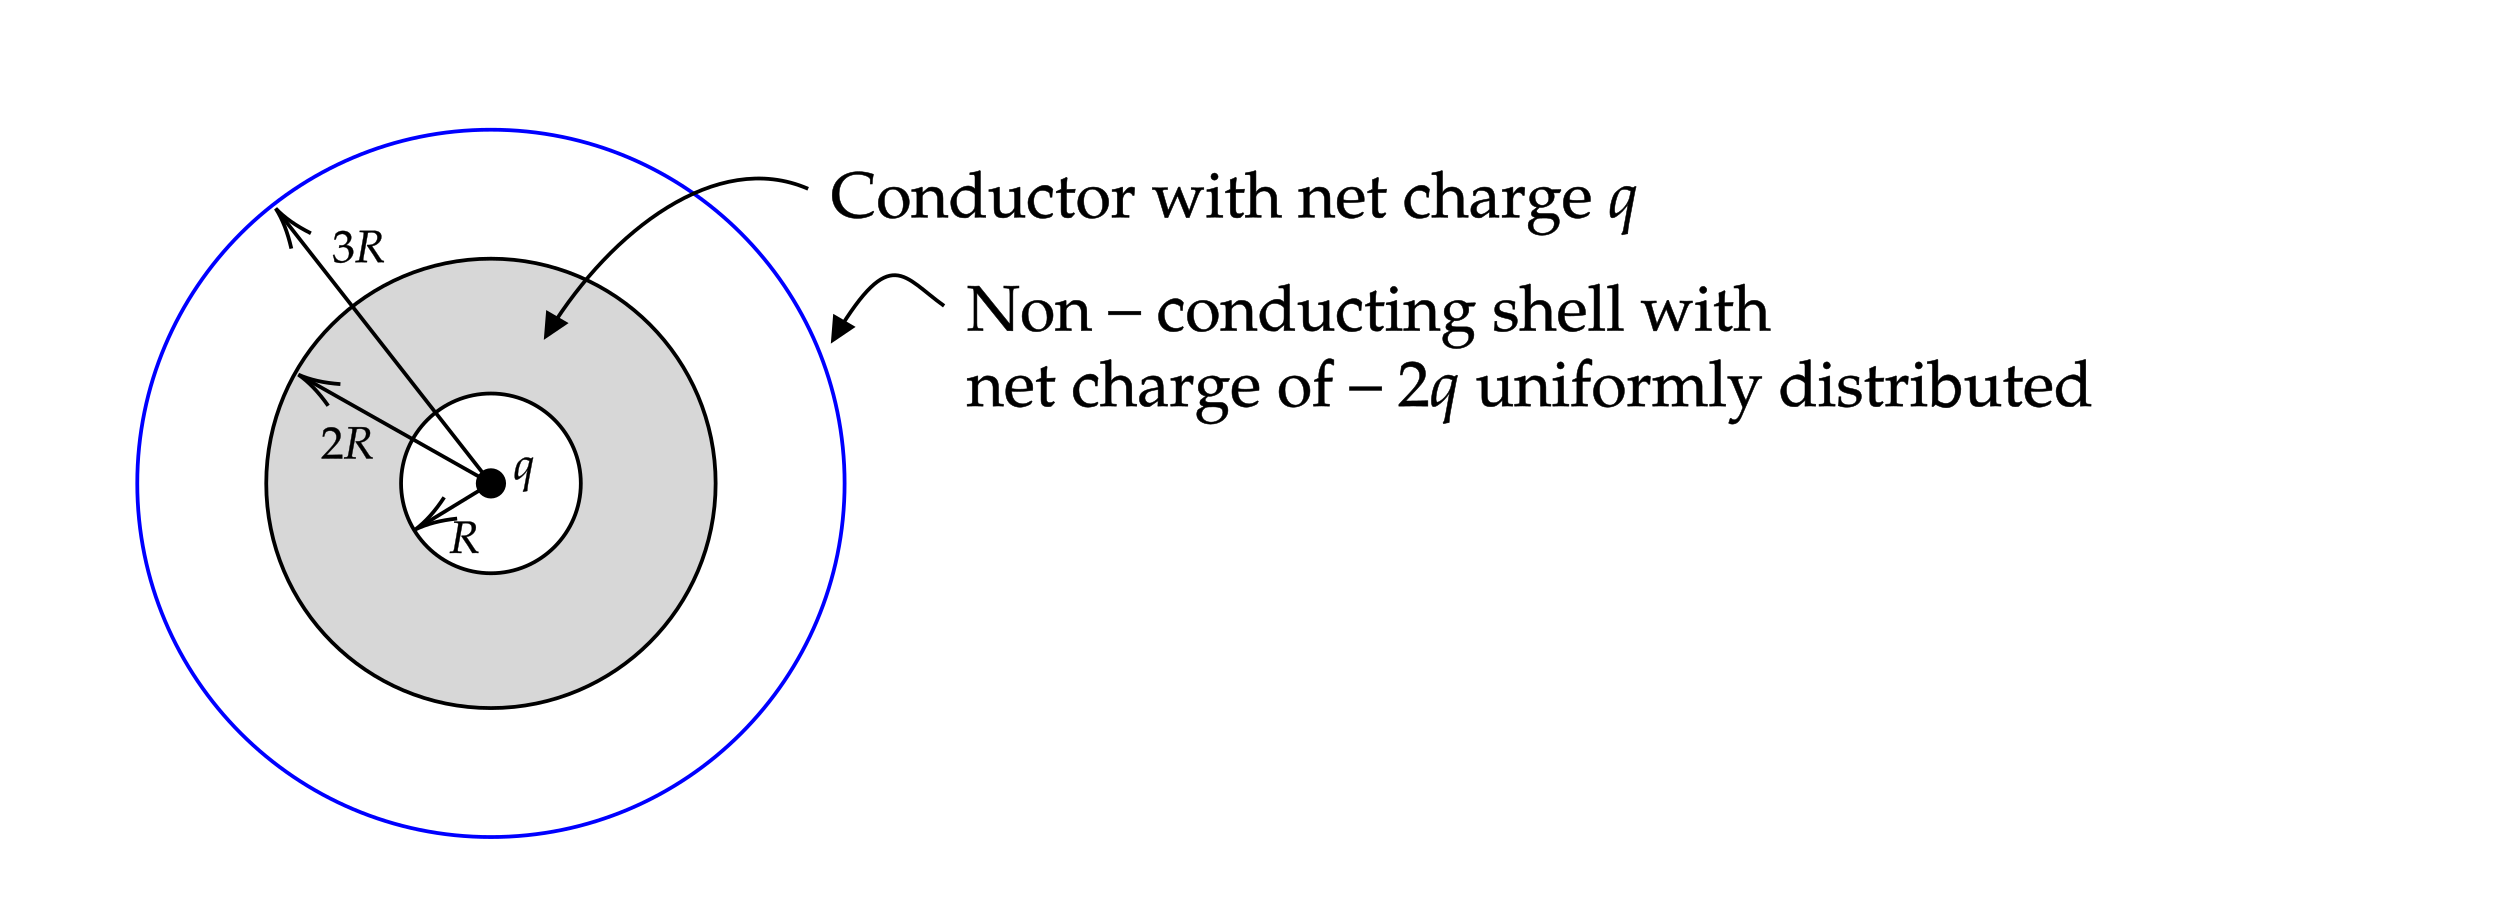 ﻿<svg xmlns="http://www.w3.org/2000/svg" xmlns:xlink="http://www.w3.org/1999/xlink" x="0" y="0" width="662" height="243" style="
        width:662px;
        height:243px;
        background: transparent;
        fill: none;
">
        
        
        <svg xmlns="http://www.w3.org/2000/svg" class="role-diagram-draw-area"><g class="shapes-region" style="stroke: black; fill: none;"><g class="composite-shape"><path class="real" d=" M106.2,128 C106.2,114.86 116.86,104.2 130,104.2 C143.14,104.2 153.8,114.86 153.8,128 C153.8,141.14 143.14,151.8 130,151.8 C116.86,151.8 106.2,141.14 106.2,128 M70.5,128 C70.5,95.14 97.14,68.5 130,68.5 C162.86,68.5 189.5,95.14 189.5,128 C189.5,160.86 162.86,187.5 130,187.5 C97.14,187.5 70.5,160.86 70.5,128" style="stroke-width: 1; stroke: rgb(0, 0, 0); fill: rgb(215, 215, 215); fill-opacity: 1; fill-rule: evenodd;"/></g><g class="composite-shape"><path class="real" d=" M126.5,128 C126.5,126.07 128.07,124.5 130,124.5 C131.93,124.5 133.5,126.07 133.5,128 C133.5,129.93 131.93,131.5 130,131.5 C128.07,131.5 126.5,129.93 126.5,128 Z" style="stroke-width: 1; stroke: rgb(0, 0, 0); fill: rgb(0, 0, 0); fill-opacity: 1;"/></g><g class="composite-shape"><path class="real" d=" M36.35,128 C36.35,76.28 78.28,34.35 130,34.35 C181.72,34.35 223.65,76.28 223.65,128 C223.65,179.72 181.72,221.65 130,221.65 C78.28,221.65 36.35,179.72 36.35,128 Z" style="stroke-width: 1; stroke: rgb(0, 0, 255); stroke-opacity: 1; fill: none; fill-opacity: 1;"/></g><g class="arrow-line"><path class="connection real" stroke-dasharray="" d="  M130,128 L74.23,56.77" style="stroke: rgb(0, 0, 0); stroke-width: 1; fill: none; fill-opacity: 1;"/><g stroke="#000" transform="matrix(0.616,0.787,-0.787,0.616,73,55.2)" style="stroke: rgb(0, 0, 0); stroke-width: 1;"><path d=" M10.93,-3.29 Q4.96,-0.45 0,0 Q4.96,0.45 10.93,3.29"/></g></g><g class="arrow-line"><path class="connection real" stroke-dasharray="" d="  M130,128 L80.74,100.18" style="stroke: rgb(0, 0, 0); stroke-width: 1; fill: none; fill-opacity: 1;"/><g stroke="#000" transform="matrix(0.871,0.492,-0.492,0.871,79,99.2)" style="stroke: rgb(0, 0, 0); stroke-width: 1;"><path d=" M10.93,-3.29 Q4.96,-0.45 0,0 Q4.96,0.45 10.93,3.29"/></g></g><g class="arrow-line"><path class="connection real" stroke-dasharray="" d="  M130,128 L111.71,139.16" style="stroke: rgb(0, 0, 0); stroke-width: 1; fill: none; fill-opacity: 1;"/><g stroke="#000" transform="matrix(0.854,-0.521,0.521,0.854,110,140.2)" style="stroke: rgb(0, 0, 0); stroke-width: 1;"><path d=" M10.93,-3.29 Q4.96,-0.45 0,0 Q4.96,0.45 10.93,3.29"/></g></g><g class="arrow-line"><path class="connection real" stroke-dasharray="" d="  M221.61,88.3 C235.97,64.63 239.14,73.28 250,81" style="stroke: rgb(0, 0, 0); stroke-width: 1; fill: none; fill-opacity: 1;"/><g stroke="none" fill="#000" transform="matrix(0.504,-0.864,0.864,0.504,220,91)" style="stroke: none; fill: rgb(0, 0, 0); stroke-width: 1;"><path d=" M7.14,-3.43 L0,0 L7.14,3.43 Z"/></g></g><g class="arrow-line"><path class="connection real" stroke-dasharray="" d="  M145.7,87.18 C161.78,61.36 189.63,39.39 214,50" style="stroke: rgb(0, 0, 0); stroke-width: 1; fill: none; fill-opacity: 1;"/><g stroke="none" fill="#000" transform="matrix(0.504,-0.864,0.864,0.504,144,90)" style="stroke: none; fill: rgb(0, 0, 0); stroke-width: 1;"><path d=" M7.14,-3.43 L0,0 L7.14,3.43 Z"/></g></g><g/></g><g/><g/><g/></svg>
        <svg xmlns="http://www.w3.org/2000/svg" xmlns:xlink="http://www.w3.org/1999/xlink" width="660" height="241" style="width:660px;height:241px;font-family:Asana-Math, Asana;background:transparent;"><g><g><g><g transform="matrix(1,0,0,1,136,126.9)"><path transform="matrix(0.012,0,0,-0.012,0,0)" d="M385 458C342 475 313 482 284 482C209 482 121 394 103 374C63 327 24 181 24 78C24 19 36 -11 60 -11C82 -11 101 -3 133 19C180 51 259 121 308 209L232 -205C227 -229 217 -249 205 -262L214 -276C245 -268 276 -262 300 -259C304 -205 310 -150 319 -100L405 356C416 417 422 443 432 474L418 480ZM118 59C104 59 96 80 96 113C96 209 139 359 181 409C193 424 222 433 254 433C282 433 303 427 351 406L330 311C301 174 160 59 118 59Z" stroke="rgb(0,0,0)" stroke-opacity="1" stroke-width="8" fill="rgb(0,0,0)" fill-opacity="1"></path></g></g></g></g><g><g><g><g transform="matrix(1,0,0,1,88,69.4)"><path transform="matrix(0.012,0,0,-0.012,0,0)" d="M462 224C462 345 355 366 308 374C388 436 418 482 418 541C418 630 344 689 233 689C165 689 120 670 72 622L43 498L74 498L92 554C103 588 166 622 218 622C283 622 336 569 336 506C336 431 277 368 206 368C198 368 187 369 174 370L159 371L147 318L154 312C192 329 211 334 238 334C321 334 369 281 369 190C369 88 308 21 215 21C169 21 128 36 98 64C74 86 61 109 42 163L15 153C36 92 44 56 50 6C103 -12 147 -20 184 -20C307 -20 462 87 462 224ZM604 664L660 662C684 661 695 653 695 635C695 621 691 589 686 559L611 125C595 34 593 32 553 28L512 25L508 -3L550 -2C597 0 616 0 640 0L737 -3L763 -3L766 25L717 28C690 30 681 38 681 58C681 67 682 76 685 93L786 648C815 654 835 656 862 656C949 656 995 617 995 543C995 448 917 378 813 378L769 378L766 367C900 172 931 124 1006 -3C1006 -3 1091 0 1091 0C1092 0 1106 -1 1125 -3L1138 -3L1138 24C1098 29 1087 37 1058 79L874 354C929 364 958 376 994 402C1052 444 1083 499 1083 560C1083 646 1019 693 908 691L607 691Z" stroke="rgb(0,0,0)" stroke-opacity="1" stroke-width="8" fill="rgb(0,0,0)" fill-opacity="1"></path></g></g></g></g><g><g><g><g transform="matrix(1,0,0,1,85,121.4)"><path transform="matrix(0.012,0,0,-0.012,0,0)" d="M16 23L16 -3C203 -3 203 0 239 0C275 0 275 -3 468 -3L468 82C353 77 307 81 122 77L304 270C401 373 431 428 431 503C431 618 353 689 226 689C154 689 105 669 56 619L39 483L68 483L81 529C97 587 133 612 200 612C286 612 341 558 341 473C341 398 299 324 186 204ZM604 664L660 662C684 661 695 653 695 635C695 621 691 589 686 559L611 125C595 34 593 32 553 28L512 25L508 -3L550 -2C597 0 616 0 640 0L737 -3L763 -3L766 25L717 28C690 30 681 38 681 58C681 67 682 76 685 93L786 648C815 654 835 656 862 656C949 656 995 617 995 543C995 448 917 378 813 378L769 378L766 367C900 172 931 124 1006 -3C1006 -3 1091 0 1091 0C1092 0 1106 -1 1125 -3L1138 -3L1138 24C1098 29 1087 37 1058 79L874 354C929 364 958 376 994 402C1052 444 1083 499 1083 560C1083 646 1019 693 908 691L607 691Z" stroke="rgb(0,0,0)" stroke-opacity="1" stroke-width="8" fill="rgb(0,0,0)" fill-opacity="1"></path></g></g></g></g><g><g><g><g transform="matrix(1,0,0,1,119,146.4)"><path transform="matrix(0.012,0,0,-0.012,0,0)" d="M105 664L161 662C185 661 196 653 196 635C196 621 192 589 187 559L112 125C96 34 94 32 54 28L13 25L9 -3L51 -2C98 0 117 0 141 0L238 -3L264 -3L267 25L218 28C191 30 182 38 182 58C182 67 183 76 186 93L287 648C316 654 336 656 363 656C450 656 496 617 496 543C496 448 418 378 314 378L270 378L267 367C401 172 432 124 507 -3C507 -3 592 0 592 0C593 0 607 -1 626 -3L639 -3L639 24C599 29 588 37 559 79L375 354C430 364 459 376 495 402C553 444 584 499 584 560C584 646 520 693 409 691L108 691Z" stroke="rgb(0,0,0)" stroke-opacity="1" stroke-width="8" fill="rgb(0,0,0)" fill-opacity="1"></path></g></g></g></g><g><g><g><g transform="matrix(1,0,0,1,220,57.5)"><path transform="matrix(0.017,0,0,-0.017,0,0)" d="M22 342C22 126 180 -20 415 -20C498 -20 573 -2 642 34L670 84L661 94C599 54 530 34 454 34C259 34 129 164 129 361C129 545 243 667 415 667C513 667 614 627 614 588L614 516L645 516C646 566 650 602 664 668C579 696 506 709 433 709C218 709 22 582 22 342ZM987 469C841 469 740 366 740 217C740 76 829 -20 958 -20C1112 -20 1222 87 1222 237C1222 372 1124 469 987 469ZM969 436C1061 436 1129 336 1129 200C1129 85 1078 13 997 13C899 13 833 109 833 251C833 371 881 436 969 436ZM1663 -3C1724 0 1725 0 1742 0C1756 0 1756 0 1825 -3L1825 27L1784 30C1750 32 1747 38 1747 102L1747 295C1747 412 1692 469 1580 469C1543 469 1522 462 1501 444L1425 378L1425 465L1416 469C1365 448 1313 434 1260 428L1260 400L1297 400C1337 400 1341 393 1341 327L1341 102C1341 39 1338 32 1304 30L1259 27L1259 -3C1327 -1 1354 0 1383 0C1412 0 1439 -1 1507 -3L1507 27L1462 30C1428 32 1425 39 1425 102L1425 314C1425 359 1491 408 1552 408C1619 408 1663 358 1663 281ZM2413 -3L2413 27L2367 30C2333 32 2330 39 2330 102L2330 718L2321 726C2277 709 2244 701 2165 689L2165 661L2221 661C2239 661 2246 650 2246 620L2246 437C2218 472 2180 486 2140 486C2017 486 1868 351 1868 229C1868 149 1896 70 1945 30C1979 1 2026 -12 2091 -12C2111 -12 2134 -8 2139 -4L2250 89L2245 -3C2294 -1 2310 0 2322 0C2340 0 2404 -3 2413 -3ZM2246 350L2246 221C2246 156 2244 146 2231 123C2203 76 2154 45 2107 45C2019 45 1956 130 1956 249C1956 358 2010 422 2100 422C2179 422 2246 366 2246 350ZM2727 49C2647 49 2627 94 2627 170L2627 465L2618 469C2567 448 2515 434 2462 428L2462 400L2499 400C2539 400 2543 393 2543 327L2543 159C2543 70 2548 -12 2684 -12C2729 -12 2769 2 2796 27L2863 89C2863 60 2862 44 2859 -3C2926 0 2927 0 2942 0C2956 0 2956 0 3025 -3L3025 27L2984 30C2950 32 2947 38 2947 102L2947 465L2938 469C2887 448 2835 434 2782 428L2782 400L2819 400C2859 400 2863 393 2863 327L2863 164C2863 126 2814 49 2727 49ZM3445 311C3445 357 3450 398 3459 434C3427 478 3384 497 3339 497C3215 497 3071 361 3071 224C3071 219 3072 215 3072 210C3072 75 3167 -20 3301 -20C3353 -20 3428 -1 3438 14L3459 46L3449 61C3412 41 3380 32 3344 32C3233 32 3160 118 3160 250C3160 357 3210 417 3300 417C3344 417 3392 397 3410 372L3417 311ZM3587 382L3587 94C3587 20 3620 -12 3697 -12C3720 -12 3744 -7 3750 0L3798 53L3785 70C3760 56 3745 51 3726 51C3687 51 3671 71 3671 120L3671 382L3799 382L3808 436L3671 430L3671 468C3671 510 3674 546 3682 610L3670 621C3646 606 3616 593 3585 583C3588 553 3589 534 3589 504L3589 434L3511 399L3511 378ZM4093 469C3947 469 3846 366 3846 217C3846 76 3935 -20 4064 -20C4218 -20 4328 87 4328 237C4328 372 4230 469 4093 469ZM4075 436C4167 436 4235 336 4235 200C4235 85 4184 13 4103 13C4005 13 3939 109 3939 251C3939 371 3987 436 4075 436ZM4382 400L4419 400C4459 400 4463 393 4463 327L4463 102C4463 39 4460 32 4426 30L4380 27L4380 -3C4452 -1 4478 0 4503 0C4523 0 4523 0 4646 -3L4646 27L4594 30C4549 33 4547 36 4547 102L4547 274C4547 334 4587 384 4636 384C4666 384 4687 370 4703 338L4724 338L4733 458C4722 465 4704 469 4686 469C4656 469 4624 453 4603 428L4547 362L4547 465L4538 469C4487 448 4435 434 4382 428ZM5415 469L5256 104C5253 113 5168 397 5168 405C5168 420 5181 428 5206 429L5246 431L5246 459C5147 456 5147 456 5127 456C5107 456 5107 456 5008 459L5008 431L5036 429C5064 427 5077 407 5102 329L5204 -7L5251 -7L5401 335L5537 -7L5583 -7L5720 342C5750 409 5762 426 5784 429L5810 431L5810 459C5728 456 5728 456 5712 456C5696 456 5696 456 5614 459L5614 431L5648 429C5673 428 5687 416 5687 398L5582 98L5467 388C5453 422 5446 442 5438 469ZM6023 465L6014 469C5963 448 5911 434 5858 428L5858 400L5895 400C5935 400 5939 393 5939 327L5939 102C5939 39 5936 32 5902 30L5856 27L5856 -3C5956 0 5956 0 5981 0C6006 0 6006 0 6106 -3L6106 27L6060 30C6026 32 6023 39 6023 102ZM5977 687C5947 687 5921 661 5921 631C5921 602 5947 576 5976 576C6005 576 6032 602 6032 631C6032 659 6005 687 5977 687ZM6223 382L6223 94C6223 20 6256 -12 6333 -12C6356 -12 6380 -7 6386 0L6434 53L6421 70C6396 56 6381 51 6362 51C6323 51 6307 71 6307 120L6307 382L6435 382L6444 436L6307 430L6307 468C6307 510 6310 546 6318 610L6306 621C6282 606 6252 593 6221 583C6224 553 6225 534 6225 504L6225 434L6147 399L6147 378ZM6457 661L6513 661C6531 661 6538 650 6538 620L6538 102C6538 39 6535 32 6501 30L6456 27L6456 -3C6524 -1 6551 0 6580 0C6609 0 6636 -1 6704 -3L6704 27L6659 30C6625 32 6622 39 6622 102L6622 314C6622 359 6688 408 6749 408C6816 408 6860 358 6860 281L6860 -3C6921 0 6922 0 6939 0C6953 0 6953 0 7022 -3L7022 27L6981 30C6947 32 6944 38 6944 102L6944 295C6944 412 6858 470 6773 470C6711 470 6650 439 6622 378L6622 718L6613 726C6569 709 6536 701 6457 689ZM7690 -3C7751 0 7752 0 7769 0C7783 0 7783 0 7852 -3L7852 27L7811 30C7777 32 7774 38 7774 102L7774 295C7774 412 7719 469 7607 469C7570 469 7549 462 7528 444L7452 378L7452 465L7443 469C7392 448 7340 434 7287 428L7287 400L7324 400C7364 400 7368 393 7368 327L7368 102C7368 39 7365 32 7331 30L7286 27L7286 -3C7354 -1 7381 0 7410 0C7439 0 7466 -1 7534 -3L7534 27L7489 30C7455 32 7452 39 7452 102L7452 314C7452 359 7518 408 7579 408C7646 408 7690 358 7690 281ZM8111 -20C8176 -20 8266 18 8278 36L8298 70L8285 80C8221 42 8198 33 8155 33C8090 33 8036 62 8008 111C7989 144 7982 172 7980 230C8001 227 8031 226 8065 226C8151 226 8260 234 8307 244C8308 258 8309 267 8309 279C8309 394 8235 469 8123 469C8086 469 8041 464 8001 440C7919 392 7887 323 7887 219C7887 25 8022 -20 8111 -20ZM8220 267C8196 264 8145 261 8094 261C8051 261 8008 264 7982 270C7982 317 7986 339 7999 365C8020 409 8063 436 8111 436C8144 436 8170 423 8188 396C8210 363 8217 334 8220 267ZM8437 382L8437 94C8437 20 8470 -12 8547 -12C8570 -12 8594 -7 8600 0L8648 53L8635 70C8610 56 8595 51 8576 51C8537 51 8521 71 8521 120L8521 382L8649 382L8658 436L8521 430L8521 468C8521 510 8524 546 8532 610L8520 621C8496 606 8466 593 8435 583C8438 553 8439 534 8439 504L8439 434L8361 399L8361 378ZM9312 311C9312 357 9317 398 9326 434C9294 478 9251 497 9206 497C9082 497 8938 361 8938 224C8938 219 8939 215 8939 210C8939 75 9034 -20 9168 -20C9220 -20 9295 -1 9305 14L9326 46L9316 61C9279 41 9247 32 9211 32C9100 32 9027 118 9027 250C9027 357 9077 417 9167 417C9211 417 9259 397 9277 372L9284 311ZM9363 661L9419 661C9437 661 9444 650 9444 620L9444 102C9444 39 9441 32 9407 30L9362 27L9362 -3C9430 -1 9457 0 9486 0C9515 0 9542 -1 9610 -3L9610 27L9565 30C9531 32 9528 39 9528 102L9528 314C9528 359 9594 408 9655 408C9722 408 9766 358 9766 281L9766 -3C9827 0 9828 0 9845 0C9859 0 9859 0 9928 -3L9928 27L9887 30C9853 32 9850 38 9850 102L9850 295C9850 412 9764 470 9679 470C9617 470 9556 439 9528 378L9528 718L9519 726C9475 709 9442 701 9363 689ZM10261 82L10256 -3C10321 0 10321 0 10334 0C10339 0 10364 -1 10408 -3L10408 27L10369 29C10345 30 10341 38 10341 87L10341 270C10341 416 10299 469 10183 469C10140 469 10100 458 10062 435L10009 403L10009 338L10035 331L10048 362C10069 409 10079 416 10125 416C10219 416 10258 379 10261 288L10162 270C10026 245 9969 198 9969 111C9969 33 10016 -12 10095 -12C10113 -12 10130 -9 10137 -4ZM10261 124C10232 83 10169 45 10130 45C10090 45 10055 82 10055 125C10055 162 10075 197 10105 216C10130 231 10185 245 10261 256ZM10459 400L10496 400C10536 400 10540 393 10540 327L10540 102C10540 39 10537 32 10503 30L10457 27L10457 -3C10529 -1 10555 0 10580 0C10600 0 10600 0 10723 -3L10723 27L10671 30C10626 33 10624 36 10624 102L10624 274C10624 334 10664 384 10713 384C10743 384 10764 370 10780 338L10801 338L10810 458C10799 465 10781 469 10763 469C10733 469 10701 453 10680 428L10624 362L10624 465L10615 469C10564 448 10512 434 10459 428ZM10885 289C10885 215 10931 164 11005 156L10926 95C10916 80 10911 67 10911 52C10911 24 10929 8 10977 -6L10890 -53C10876 -61 10862 -98 10862 -129C10862 -220 10951 -283 11078 -283C11229 -283 11348 -188 11348 -66C11348 6 11300 56 11230 56L11070 56C11018 56 10994 68 10994 95C10994 118 11023 135 11040 152C11050 151 11056 150 11064 150C11125 150 11268 197 11268 324C11268 344 11265 357 11257 378L11349 378L11374 419L11370 431L11228 427C11191 457 11155 469 11106 469C11031 469 10885 424 10885 289ZM11070 435C11138 435 11184 379 11184 294C11184 229 11142 184 11081 184C11014 184 10969 236 10969 313C10969 390 11006 435 11070 435ZM11117 -14C11230 -14 11269 -37 11269 -102C11269 -188 11190 -252 11085 -252C10998 -252 10938 -201 10938 -127C10938 -82 10964 -41 11004 -24C11020 -16 11048 -14 11117 -14ZM11635 -20C11700 -20 11790 18 11802 36L11822 70L11809 80C11745 42 11722 33 11679 33C11614 33 11560 62 11532 111C11513 144 11506 172 11504 230C11525 227 11555 226 11589 226C11675 226 11784 234 11831 244C11832 258 11833 267 11833 279C11833 394 11759 469 11647 469C11610 469 11565 464 11525 440C11443 392 11411 323 11411 219C11411 25 11546 -20 11635 -20ZM11744 267C11720 264 11669 261 11618 261C11575 261 11532 264 11506 270C11506 317 11510 339 11523 365C11544 409 11587 436 11635 436C11668 436 11694 423 11712 396C11734 363 11741 334 11744 267Z" stroke="rgb(0,0,0)" stroke-opacity="1" stroke-width="8" fill="rgb(0,0,0)" fill-opacity="1"></path></g></g><g><g transform="matrix(1,0,0,1,425.906,57.5)"><path transform="matrix(0.017,0,0,-0.017,0,0)" d="M385 458C342 475 313 482 284 482C209 482 121 394 103 374C63 327 24 181 24 78C24 19 36 -11 60 -11C82 -11 101 -3 133 19C180 51 259 121 308 209L232 -205C227 -229 217 -249 205 -262L214 -276C245 -268 276 -262 300 -259C304 -205 310 -150 319 -100L405 356C416 417 422 443 432 474L418 480ZM118 59C104 59 96 80 96 113C96 209 139 359 181 409C193 424 222 433 254 433C282 433 303 427 351 406L330 311C301 174 160 59 118 59Z" stroke="rgb(0,0,0)" stroke-opacity="1" stroke-width="8" fill="rgb(0,0,0)" fill-opacity="1"></path></g></g><g><g transform="matrix(1,0,0,1,433.766,57.5)"><path transform="matrix(0.017,0,0,-0.017,0,0)" d="" stroke="rgb(0,0,0)" stroke-opacity="1" stroke-width="8" fill="rgb(0,0,0)" fill-opacity="1"></path></g></g></g></g><g><g><g><g transform="matrix(1,0,0,1,256,87.5)"><path transform="matrix(0.017,0,0,-0.017,0,0)" d="M137 689C81 690 72 690 17 692L17 662L61 659C107 656 112 647 112 569L112 120C112 42 107 33 61 30L17 27L17 -3C116 0 116 0 133 0C148 0 148 0 253 -3L253 27L209 30C163 33 158 42 158 120L158 583L631 -4L718 -6L718 569C718 647 723 656 769 659L813 662L813 692C708 689 708 689 693 689C676 689 676 689 577 692L577 662L621 659C667 656 672 647 672 569L672 98L191 692ZM1109 469C963 469 862 366 862 217C862 76 951 -20 1080 -20C1234 -20 1344 87 1344 237C1344 372 1246 469 1109 469ZM1091 436C1183 436 1251 336 1251 200C1251 85 1200 13 1119 13C1021 13 955 109 955 251C955 371 1003 436 1091 436ZM1785 -3C1846 0 1847 0 1864 0C1878 0 1878 0 1947 -3L1947 27L1906 30C1872 32 1869 38 1869 102L1869 295C1869 412 1814 469 1702 469C1665 469 1644 462 1623 444L1547 378L1547 465L1538 469C1487 448 1435 434 1382 428L1382 400L1419 400C1459 400 1463 393 1463 327L1463 102C1463 39 1460 32 1426 30L1381 27L1381 -3C1449 -1 1476 0 1505 0C1534 0 1561 -1 1629 -3L1629 27L1584 30C1550 32 1547 39 1547 102L1547 314C1547 359 1613 408 1674 408C1741 408 1785 358 1785 281Z" stroke="rgb(0,0,0)" stroke-opacity="1" stroke-width="8" fill="rgb(0,0,0)" fill-opacity="1"></path></g></g><g><g transform="matrix(1,0,0,1,292.656,87.5)"><path transform="matrix(0.017,0,0,-0.017,0,0)" d="M555 243L555 299L51 299L51 243Z" stroke="rgb(0,0,0)" stroke-opacity="1" stroke-width="8" fill="rgb(0,0,0)" fill-opacity="1"></path></g></g><g><g transform="matrix(1,0,0,1,306.344,87.5)"><path transform="matrix(0.017,0,0,-0.017,0,0)" d="M399 311C399 357 404 398 413 434C381 478 338 497 293 497C169 497 25 361 25 224C25 219 26 215 26 210C26 75 121 -20 255 -20C307 -20 382 -1 392 14L413 46L403 61C366 41 334 32 298 32C187 32 114 118 114 250C114 357 164 417 254 417C298 417 346 397 364 372L371 311ZM722 469C576 469 475 366 475 217C475 76 564 -20 693 -20C847 -20 957 87 957 237C957 372 859 469 722 469ZM704 436C796 436 864 336 864 200C864 85 813 13 732 13C634 13 568 109 568 251C568 371 616 436 704 436ZM1398 -3C1459 0 1460 0 1477 0C1491 0 1491 0 1560 -3L1560 27L1519 30C1485 32 1482 38 1482 102L1482 295C1482 412 1427 469 1315 469C1278 469 1257 462 1236 444L1160 378L1160 465L1151 469C1100 448 1048 434 995 428L995 400L1032 400C1072 400 1076 393 1076 327L1076 102C1076 39 1073 32 1039 30L994 27L994 -3C1062 -1 1089 0 1118 0C1147 0 1174 -1 1242 -3L1242 27L1197 30C1163 32 1160 39 1160 102L1160 314C1160 359 1226 408 1287 408C1354 408 1398 358 1398 281ZM2148 -3L2148 27L2102 30C2068 32 2065 39 2065 102L2065 718L2056 726C2012 709 1979 701 1900 689L1900 661L1956 661C1974 661 1981 650 1981 620L1981 437C1953 472 1915 486 1875 486C1752 486 1603 351 1603 229C1603 149 1631 70 1680 30C1714 1 1761 -12 1826 -12C1846 -12 1869 -8 1874 -4L1985 89L1980 -3C2029 -1 2045 0 2057 0C2075 0 2139 -3 2148 -3ZM1981 350L1981 221C1981 156 1979 146 1966 123C1938 76 1889 45 1842 45C1754 45 1691 130 1691 249C1691 358 1745 422 1835 422C1914 422 1981 366 1981 350ZM2462 49C2382 49 2362 94 2362 170L2362 465L2353 469C2302 448 2250 434 2197 428L2197 400L2234 400C2274 400 2278 393 2278 327L2278 159C2278 70 2283 -12 2419 -12C2464 -12 2504 2 2531 27L2598 89C2598 60 2597 44 2594 -3C2661 0 2662 0 2677 0C2691 0 2691 0 2760 -3L2760 27L2719 30C2685 32 2682 38 2682 102L2682 465L2673 469C2622 448 2570 434 2517 428L2517 400L2554 400C2594 400 2598 393 2598 327L2598 164C2598 126 2549 49 2462 49ZM3180 311C3180 357 3185 398 3194 434C3162 478 3119 497 3074 497C2950 497 2806 361 2806 224C2806 219 2807 215 2807 210C2807 75 2902 -20 3036 -20C3088 -20 3163 -1 3173 14L3194 46L3184 61C3147 41 3115 32 3079 32C2968 32 2895 118 2895 250C2895 357 2945 417 3035 417C3079 417 3127 397 3145 372L3152 311ZM3322 382L3322 94C3322 20 3355 -12 3432 -12C3455 -12 3479 -7 3485 0L3533 53L3520 70C3495 56 3480 51 3461 51C3422 51 3406 71 3406 120L3406 382L3534 382L3543 436L3406 430L3406 468C3406 510 3409 546 3417 610L3405 621C3381 606 3351 593 3320 583C3323 553 3324 534 3324 504L3324 434L3246 399L3246 378ZM3737 465L3728 469C3677 448 3625 434 3572 428L3572 400L3609 400C3649 400 3653 393 3653 327L3653 102C3653 39 3650 32 3616 30L3570 27L3570 -3C3670 0 3670 0 3695 0C3720 0 3720 0 3820 -3L3820 27L3774 30C3740 32 3737 39 3737 102ZM3691 687C3661 687 3635 661 3635 631C3635 602 3661 576 3690 576C3719 576 3746 602 3746 631C3746 659 3719 687 3691 687ZM4249 -3C4310 0 4311 0 4328 0C4342 0 4342 0 4411 -3L4411 27L4370 30C4336 32 4333 38 4333 102L4333 295C4333 412 4278 469 4166 469C4129 469 4108 462 4087 444L4011 378L4011 465L4002 469C3951 448 3899 434 3846 428L3846 400L3883 400C3923 400 3927 393 3927 327L3927 102C3927 39 3924 32 3890 30L3845 27L3845 -3C3913 -1 3940 0 3969 0C3998 0 4025 -1 4093 -3L4093 27L4048 30C4014 32 4011 39 4011 102L4011 314C4011 359 4077 408 4138 408C4205 408 4249 358 4249 281ZM4475 289C4475 215 4521 164 4595 156L4516 95C4506 80 4501 67 4501 52C4501 24 4519 8 4567 -6L4480 -53C4466 -61 4452 -98 4452 -129C4452 -220 4541 -283 4668 -283C4819 -283 4938 -188 4938 -66C4938 6 4890 56 4820 56L4660 56C4608 56 4584 68 4584 95C4584 118 4613 135 4630 152C4640 151 4646 150 4654 150C4715 150 4858 197 4858 324C4858 344 4855 357 4847 378L4939 378L4964 419L4960 431L4818 427C4781 457 4745 469 4696 469C4621 469 4475 424 4475 289ZM4660 435C4728 435 4774 379 4774 294C4774 229 4732 184 4671 184C4604 184 4559 236 4559 313C4559 390 4596 435 4660 435ZM4707 -14C4820 -14 4859 -37 4859 -102C4859 -188 4780 -252 4675 -252C4588 -252 4528 -201 4528 -127C4528 -82 4554 -41 4594 -24C4610 -16 4638 -14 4707 -14ZM5265 143C5265 74 5262 44 5254 4C5306 -13 5345 -20 5391 -20C5522 -20 5615 50 5615 148C5615 321 5331 228 5331 358C5331 408 5366 436 5427 436C5494 436 5545 401 5545 354L5545 331L5573 331C5574 389 5575 413 5578 444C5525 462 5489 469 5448 469C5332 469 5261 414 5261 324C5261 276 5283 242 5329 221C5447 169 5541 195 5541 109C5541 55 5491 17 5420 17C5347 17 5295 52 5295 102L5295 143ZM5654 661L5710 661C5728 661 5735 650 5735 620L5735 102C5735 39 5732 32 5698 30L5653 27L5653 -3C5721 -1 5748 0 5777 0C5806 0 5833 -1 5901 -3L5901 27L5856 30C5822 32 5819 39 5819 102L5819 314C5819 359 5885 408 5946 408C6013 408 6057 358 6057 281L6057 -3C6118 0 6119 0 6136 0C6150 0 6150 0 6219 -3L6219 27L6178 30C6144 32 6141 38 6141 102L6141 295C6141 412 6055 470 5970 470C5908 470 5847 439 5819 378L5819 718L5810 726C5766 709 5733 701 5654 689ZM6478 -20C6543 -20 6633 18 6645 36L6665 70L6652 80C6588 42 6565 33 6522 33C6457 33 6403 62 6375 111C6356 144 6349 172 6347 230C6368 227 6398 226 6432 226C6518 226 6627 234 6674 244C6675 258 6676 267 6676 279C6676 394 6602 469 6490 469C6453 469 6408 464 6368 440C6286 392 6254 323 6254 219C6254 25 6389 -20 6478 -20ZM6587 267C6563 264 6512 261 6461 261C6418 261 6375 264 6349 270C6349 317 6353 339 6366 365C6387 409 6430 436 6478 436C6511 436 6537 423 6555 396C6577 363 6584 334 6587 267ZM6729 661L6785 661C6803 661 6810 650 6810 620L6810 102C6810 39 6807 32 6773 30L6727 27L6727 -3C6827 0 6827 0 6852 0C6877 0 6877 0 6977 -3L6977 27L6931 30C6897 32 6894 39 6894 102L6894 718L6885 726C6841 709 6808 701 6729 689ZM7019 661L7075 661C7093 661 7100 650 7100 620L7100 102C7100 39 7097 32 7063 30L7017 27L7017 -3C7117 0 7117 0 7142 0C7167 0 7167 0 7267 -3L7267 27L7221 30C7187 32 7184 39 7184 102L7184 718L7175 726C7131 709 7098 701 7019 689ZM7948 469L7789 104C7786 113 7701 397 7701 405C7701 420 7714 428 7739 429L7779 431L7779 459C7680 456 7680 456 7660 456C7640 456 7640 456 7541 459L7541 431L7569 429C7597 427 7610 407 7635 329L7737 -7L7784 -7L7934 335L8070 -7L8116 -7L8253 342C8283 409 8295 426 8317 429L8343 431L8343 459C8261 456 8261 456 8245 456C8229 456 8229 456 8147 459L8147 431L8181 429C8206 428 8220 416 8220 398L8115 98L8000 388C7986 422 7979 442 7971 469ZM8556 465L8547 469C8496 448 8444 434 8391 428L8391 400L8428 400C8468 400 8472 393 8472 327L8472 102C8472 39 8469 32 8435 30L8389 27L8389 -3C8489 0 8489 0 8514 0C8539 0 8539 0 8639 -3L8639 27L8593 30C8559 32 8556 39 8556 102ZM8510 687C8480 687 8454 661 8454 631C8454 602 8480 576 8509 576C8538 576 8565 602 8565 631C8565 659 8538 687 8510 687ZM8756 382L8756 94C8756 20 8789 -12 8866 -12C8889 -12 8913 -7 8919 0L8967 53L8954 70C8929 56 8914 51 8895 51C8856 51 8840 71 8840 120L8840 382L8968 382L8977 436L8840 430L8840 468C8840 510 8843 546 8851 610L8839 621C8815 606 8785 593 8754 583C8757 553 8758 534 8758 504L8758 434L8680 399L8680 378ZM8990 661L9046 661C9064 661 9071 650 9071 620L9071 102C9071 39 9068 32 9034 30L8989 27L8989 -3C9057 -1 9084 0 9113 0C9142 0 9169 -1 9237 -3L9237 27L9192 30C9158 32 9155 39 9155 102L9155 314C9155 359 9221 408 9282 408C9349 408 9393 358 9393 281L9393 -3C9454 0 9455 0 9472 0C9486 0 9486 0 9555 -3L9555 27L9514 30C9480 32 9477 38 9477 102L9477 295C9477 412 9391 470 9306 470C9244 470 9183 439 9155 378L9155 718L9146 726C9102 709 9069 701 8990 689Z" stroke="rgb(0,0,0)" stroke-opacity="1" stroke-width="8" fill="rgb(0,0,0)" fill-opacity="1"></path></g></g></g><g><g><g transform="matrix(1,0,0,1,256,107.5)"><path transform="matrix(0.017,0,0,-0.017,0,0)" d="M410 -3C471 0 472 0 489 0C503 0 503 0 572 -3L572 27L531 30C497 32 494 38 494 102L494 295C494 412 439 469 327 469C290 469 269 462 248 444L172 378L172 465L163 469C112 448 60 434 7 428L7 400L44 400C84 400 88 393 88 327L88 102C88 39 85 32 51 30L6 27L6 -3C74 -1 101 0 130 0C159 0 186 -1 254 -3L254 27L209 30C175 32 172 39 172 102L172 314C172 359 238 408 299 408C366 408 410 358 410 281ZM831 -20C896 -20 986 18 998 36L1018 70L1005 80C941 42 918 33 875 33C810 33 756 62 728 111C709 144 702 172 700 230C721 227 751 226 785 226C871 226 980 234 1027 244C1028 258 1029 267 1029 279C1029 394 955 469 843 469C806 469 761 464 721 440C639 392 607 323 607 219C607 25 742 -20 831 -20ZM940 267C916 264 865 261 814 261C771 261 728 264 702 270C702 317 706 339 719 365C740 409 783 436 831 436C864 436 890 423 908 396C930 363 937 334 940 267ZM1157 382L1157 94C1157 20 1190 -12 1267 -12C1290 -12 1314 -7 1320 0L1368 53L1355 70C1330 56 1315 51 1296 51C1257 51 1241 71 1241 120L1241 382L1369 382L1378 436L1241 430L1241 468C1241 510 1244 546 1252 610L1240 621C1216 606 1186 593 1155 583C1158 553 1159 534 1159 504L1159 434L1081 399L1081 378ZM2032 311C2032 357 2037 398 2046 434C2014 478 1971 497 1926 497C1802 497 1658 361 1658 224C1658 219 1659 215 1659 210C1659 75 1754 -20 1888 -20C1940 -20 2015 -1 2025 14L2046 46L2036 61C1999 41 1967 32 1931 32C1820 32 1747 118 1747 250C1747 357 1797 417 1887 417C1931 417 1979 397 1997 372L2004 311ZM2083 661L2139 661C2157 661 2164 650 2164 620L2164 102C2164 39 2161 32 2127 30L2082 27L2082 -3C2150 -1 2177 0 2206 0C2235 0 2262 -1 2330 -3L2330 27L2285 30C2251 32 2248 39 2248 102L2248 314C2248 359 2314 408 2375 408C2442 408 2486 358 2486 281L2486 -3C2547 0 2548 0 2565 0C2579 0 2579 0 2648 -3L2648 27L2607 30C2573 32 2570 38 2570 102L2570 295C2570 412 2484 470 2399 470C2337 470 2276 439 2248 378L2248 718L2239 726C2195 709 2162 701 2083 689ZM2981 82L2976 -3C3041 0 3041 0 3054 0C3059 0 3084 -1 3128 -3L3128 27L3089 29C3065 30 3061 38 3061 87L3061 270C3061 416 3019 469 2903 469C2860 469 2820 458 2782 435L2729 403L2729 338L2755 331L2768 362C2789 409 2799 416 2845 416C2939 416 2978 379 2981 288L2882 270C2746 245 2689 198 2689 111C2689 33 2736 -12 2815 -12C2833 -12 2850 -9 2857 -4ZM2981 124C2952 83 2889 45 2850 45C2810 45 2775 82 2775 125C2775 162 2795 197 2825 216C2850 231 2905 245 2981 256ZM3179 400L3216 400C3256 400 3260 393 3260 327L3260 102C3260 39 3257 32 3223 30L3177 27L3177 -3C3249 -1 3275 0 3300 0C3320 0 3320 0 3443 -3L3443 27L3391 30C3346 33 3344 36 3344 102L3344 274C3344 334 3384 384 3433 384C3463 384 3484 370 3500 338L3521 338L3530 458C3519 465 3501 469 3483 469C3453 469 3421 453 3400 428L3344 362L3344 465L3335 469C3284 448 3232 434 3179 428ZM3605 289C3605 215 3651 164 3725 156L3646 95C3636 80 3631 67 3631 52C3631 24 3649 8 3697 -6L3610 -53C3596 -61 3582 -98 3582 -129C3582 -220 3671 -283 3798 -283C3949 -283 4068 -188 4068 -66C4068 6 4020 56 3950 56L3790 56C3738 56 3714 68 3714 95C3714 118 3743 135 3760 152C3770 151 3776 150 3784 150C3845 150 3988 197 3988 324C3988 344 3985 357 3977 378L4069 378L4094 419L4090 431L3948 427C3911 457 3875 469 3826 469C3751 469 3605 424 3605 289ZM3790 435C3858 435 3904 379 3904 294C3904 229 3862 184 3801 184C3734 184 3689 236 3689 313C3689 390 3726 435 3790 435ZM3837 -14C3950 -14 3989 -37 3989 -102C3989 -188 3910 -252 3805 -252C3718 -252 3658 -201 3658 -127C3658 -82 3684 -41 3724 -24C3740 -16 3768 -14 3837 -14ZM4355 -20C4420 -20 4510 18 4522 36L4542 70L4529 80C4465 42 4442 33 4399 33C4334 33 4280 62 4252 111C4233 144 4226 172 4224 230C4245 227 4275 226 4309 226C4395 226 4504 234 4551 244C4552 258 4553 267 4553 279C4553 394 4479 469 4367 469C4330 469 4285 464 4245 440C4163 392 4131 323 4131 219C4131 25 4266 -20 4355 -20ZM4464 267C4440 264 4389 261 4338 261C4295 261 4252 264 4226 270C4226 317 4230 339 4243 365C4264 409 4307 436 4355 436C4388 436 4414 423 4432 396C4454 363 4461 334 4464 267ZM5111 469C4965 469 4864 366 4864 217C4864 76 4953 -20 5082 -20C5236 -20 5346 87 5346 237C5346 372 5248 469 5111 469ZM5093 436C5185 436 5253 336 5253 200C5253 85 5202 13 5121 13C5023 13 4957 109 4957 251C4957 371 5005 436 5093 436ZM5718 717C5694 731 5672 737 5651 737C5540 737 5483 555 5483 478L5483 476L5483 434L5414 403L5414 381L5483 385L5483 102C5483 39 5480 32 5446 30L5400 27L5400 -3C5500 0 5500 0 5525 0C5550 0 5550 0 5650 -3L5650 27L5604 30C5570 32 5567 39 5567 102L5567 385L5691 385L5698 438L5567 434L5567 519C5567 634 5580 662 5637 662C5664 662 5682 655 5706 634L5718 640Z" stroke="rgb(0,0,0)" stroke-opacity="1" stroke-width="8" fill="rgb(0,0,0)" fill-opacity="1"></path></g></g><g><g transform="matrix(1,0,0,1,356.453,107.5)"><path transform="matrix(0.017,0,0,-0.017,0,0)" d="M555 243L555 299L51 299L51 243Z" stroke="rgb(0,0,0)" stroke-opacity="1" stroke-width="8" fill="rgb(0,0,0)" fill-opacity="1"></path></g></g><g><g transform="matrix(1,0,0,1,370.141,107.5)"><path transform="matrix(0.017,0,0,-0.017,0,0)" d="M16 23L16 -3C203 -3 203 0 239 0C275 0 275 -3 468 -3L468 82C353 77 307 81 122 77L304 270C401 373 431 428 431 503C431 618 353 689 226 689C154 689 105 669 56 619L39 483L68 483L81 529C97 587 133 612 200 612C286 612 341 558 341 473C341 398 299 324 186 204ZM884 458C841 475 812 482 783 482C708 482 620 394 602 374C562 327 523 181 523 78C523 19 535 -11 559 -11C581 -11 600 -3 632 19C679 51 758 121 807 209L731 -205C726 -229 716 -249 704 -262L713 -276C744 -268 775 -262 799 -259C803 -205 809 -150 818 -100L904 356C915 417 921 443 931 474L917 480ZM617 59C603 59 595 80 595 113C595 209 638 359 680 409C692 424 721 433 753 433C781 433 802 427 850 406L829 311C800 174 659 59 617 59Z" stroke="rgb(0,0,0)" stroke-opacity="1" stroke-width="8" fill="rgb(0,0,0)" fill-opacity="1"></path></g></g><g><g transform="matrix(1,0,0,1,386.484,107.5)"><path transform="matrix(0.017,0,0,-0.017,0,0)" d="M532 49C452 49 432 94 432 170L432 465L423 469C372 448 320 434 267 428L267 400L304 400C344 400 348 393 348 327L348 159C348 70 353 -12 489 -12C534 -12 574 2 601 27L668 89C668 60 667 44 664 -3C731 0 732 0 747 0C761 0 761 0 830 -3L830 27L789 30C755 32 752 38 752 102L752 465L743 469C692 448 640 434 587 428L587 400L624 400C664 400 668 393 668 327L668 164C668 126 619 49 532 49ZM1261 -3C1322 0 1323 0 1340 0C1354 0 1354 0 1423 -3L1423 27L1382 30C1348 32 1345 38 1345 102L1345 295C1345 412 1290 469 1178 469C1141 469 1120 462 1099 444L1023 378L1023 465L1014 469C963 448 911 434 858 428L858 400L895 400C935 400 939 393 939 327L939 102C939 39 936 32 902 30L857 27L857 -3C925 -1 952 0 981 0C1010 0 1037 -1 1105 -3L1105 27L1060 30C1026 32 1023 39 1023 102L1023 314C1023 359 1089 408 1150 408C1217 408 1261 358 1261 281ZM1620 465L1611 469C1560 448 1508 434 1455 428L1455 400L1492 400C1532 400 1536 393 1536 327L1536 102C1536 39 1533 32 1499 30L1453 27L1453 -3C1553 0 1553 0 1578 0C1603 0 1603 0 1703 -3L1703 27L1657 30C1623 32 1620 39 1620 102ZM1574 687C1544 687 1518 661 1518 631C1518 602 1544 576 1573 576C1602 576 1629 602 1629 631C1629 659 1602 687 1574 687ZM2063 717C2039 731 2017 737 1996 737C1885 737 1828 555 1828 478L1828 476L1828 434L1759 403L1759 381L1828 385L1828 102C1828 39 1825 32 1791 30L1745 27L1745 -3C1845 0 1845 0 1870 0C1895 0 1895 0 1995 -3L1995 27L1949 30C1915 32 1912 39 1912 102L1912 385L2036 385L2043 438L1912 434L1912 519C1912 634 1925 662 1982 662C2009 662 2027 655 2051 634L2063 640ZM2333 469C2187 469 2086 366 2086 217C2086 76 2175 -20 2304 -20C2458 -20 2568 87 2568 237C2568 372 2470 469 2333 469ZM2315 436C2407 436 2475 336 2475 200C2475 85 2424 13 2343 13C2245 13 2179 109 2179 251C2179 371 2227 436 2315 436ZM2622 400L2659 400C2699 400 2703 393 2703 327L2703 102C2703 39 2700 32 2666 30L2620 27L2620 -3C2692 -1 2718 0 2743 0C2763 0 2763 0 2886 -3L2886 27L2834 30C2789 33 2787 36 2787 102L2787 274C2787 334 2827 384 2876 384C2906 384 2927 370 2943 338L2964 338L2973 458C2962 465 2944 469 2926 469C2896 469 2864 453 2843 428L2787 362L2787 465L2778 469C2727 448 2675 434 2622 428ZM3011 400L3048 400C3088 400 3092 393 3092 327L3092 102C3092 39 3089 32 3055 30L3009 27L3009 -3C3105 0 3108 0 3136 0C3164 0 3190 -1 3255 -3L3255 27L3213 30C3179 32 3176 39 3176 102L3176 314C3176 359 3242 408 3302 408C3356 408 3393 357 3393 281L3393 102C3393 39 3390 32 3356 30L3310 27L3310 -3C3410 0 3410 0 3435 0C3460 0 3460 0 3560 -3L3560 27L3514 30C3480 32 3477 39 3477 102L3477 314C3477 359 3543 408 3603 408C3657 408 3694 357 3694 281L3694 -3C3755 0 3756 0 3773 0C3786 0 3786 0 3862 -3L3862 27L3815 30C3781 32 3778 39 3778 102L3778 308C3778 407 3720 469 3628 469C3593 469 3564 460 3546 444L3470 376C3438 442 3397 469 3328 469C3291 469 3263 460 3245 444L3176 380L3176 465L3167 469C3116 448 3064 434 3011 428ZM3898 661L3954 661C3972 661 3979 650 3979 620L3979 102C3979 39 3976 32 3942 30L3896 27L3896 -3C3996 0 3996 0 4021 0C4046 0 4046 0 4146 -3L4146 27L4100 30C4066 32 4063 39 4063 102L4063 718L4054 726C4010 709 3977 701 3898 689ZM4462 86C4440 124 4429 147 4411 196L4347 364C4341 381 4337 396 4337 406C4337 420 4348 428 4371 429L4409 431L4409 459C4312 456 4312 456 4293 456C4274 456 4274 456 4177 459L4177 431L4195 429C4220 426 4232 415 4247 380L4356 118C4384 50 4394 26 4412 -24L4389 -85C4357 -169 4318 -216 4280 -216C4264 -216 4246 -208 4229 -193L4216 -193L4192 -268C4211 -278 4227 -283 4246 -283C4313 -283 4356 -247 4394 -160L4597 308C4637 399 4656 426 4681 429L4709 431L4709 459C4630 456 4630 456 4614 456C4598 456 4598 456 4519 459L4519 431L4545 429C4573 427 4587 418 4587 404C4587 397 4585 388 4581 378ZM5548 -3L5548 27L5502 30C5468 32 5465 39 5465 102L5465 718L5456 726C5412 709 5379 701 5300 689L5300 661L5356 661C5374 661 5381 650 5381 620L5381 437C5353 472 5315 486 5275 486C5152 486 5003 351 5003 229C5003 149 5031 70 5080 30C5114 1 5161 -12 5226 -12C5246 -12 5269 -8 5274 -4L5385 89L5380 -3C5429 -1 5445 0 5457 0C5475 0 5539 -3 5548 -3ZM5381 350L5381 221C5381 156 5379 146 5366 123C5338 76 5289 45 5242 45C5154 45 5091 130 5091 249C5091 358 5145 422 5235 422C5314 422 5381 366 5381 350ZM5767 465L5758 469C5707 448 5655 434 5602 428L5602 400L5639 400C5679 400 5683 393 5683 327L5683 102C5683 39 5680 32 5646 30L5600 27L5600 -3C5700 0 5700 0 5725 0C5750 0 5750 0 5850 -3L5850 27L5804 30C5770 32 5767 39 5767 102ZM5721 687C5691 687 5665 661 5665 631C5665 602 5691 576 5720 576C5749 576 5776 602 5776 631C5776 659 5749 687 5721 687ZM5910 143C5910 74 5907 44 5899 4C5951 -13 5990 -20 6036 -20C6167 -20 6260 50 6260 148C6260 321 5976 228 5976 358C5976 408 6011 436 6072 436C6139 436 6190 401 6190 354L6190 331L6218 331C6219 389 6220 413 6223 444C6170 462 6134 469 6093 469C5977 469 5906 414 5906 324C5906 276 5928 242 5974 221C6092 169 6186 195 6186 109C6186 55 6136 17 6065 17C5992 17 5940 52 5940 102L5940 143ZM6390 382L6390 94C6390 20 6423 -12 6500 -12C6523 -12 6547 -7 6553 0L6601 53L6588 70C6563 56 6548 51 6529 51C6490 51 6474 71 6474 120L6474 382L6602 382L6611 436L6474 430L6474 468C6474 510 6477 546 6485 610L6473 621C6449 606 6419 593 6388 583C6391 553 6392 534 6392 504L6392 434L6314 399L6314 378ZM6640 400L6677 400C6717 400 6721 393 6721 327L6721 102C6721 39 6718 32 6684 30L6638 27L6638 -3C6710 -1 6736 0 6761 0C6781 0 6781 0 6904 -3L6904 27L6852 30C6807 33 6805 36 6805 102L6805 274C6805 334 6845 384 6894 384C6924 384 6945 370 6961 338L6982 338L6991 458C6980 465 6962 469 6944 469C6914 469 6882 453 6861 428L6805 362L6805 465L6796 469C6745 448 6693 434 6640 428ZM7199 465L7190 469C7139 448 7087 434 7034 428L7034 400L7071 400C7111 400 7115 393 7115 327L7115 102C7115 39 7112 32 7078 30L7032 27L7032 -3C7132 0 7132 0 7157 0C7182 0 7182 0 7282 -3L7282 27L7236 30C7202 32 7199 39 7199 102ZM7153 687C7123 687 7097 661 7097 631C7097 602 7123 576 7152 576C7181 576 7208 602 7208 631C7208 659 7181 687 7153 687ZM7451 718L7442 726C7398 709 7365 701 7286 689L7286 661L7342 661C7360 661 7367 650 7367 620L7367 153C7367 91 7366 64 7359 -6L7375 -12L7415 24C7478 -12 7533 -28 7581 -28C7733 -28 7809 128 7809 262L7809 270C7796 414 7705 485 7616 485C7549 485 7483 446 7451 369ZM7585 404C7669 404 7722 336 7722 229C7722 117 7662 39 7577 39C7525 39 7451 71 7451 93L7451 308C7451 343 7507 404 7585 404ZM8136 49C8056 49 8036 94 8036 170L8036 465L8027 469C7976 448 7924 434 7871 428L7871 400L7908 400C7948 400 7952 393 7952 327L7952 159C7952 70 7957 -12 8093 -12C8138 -12 8178 2 8205 27L8272 89C8272 60 8271 44 8268 -3C8335 0 8336 0 8351 0C8365 0 8365 0 8434 -3L8434 27L8393 30C8359 32 8356 38 8356 102L8356 465L8347 469C8296 448 8244 434 8191 428L8191 400L8228 400C8268 400 8272 393 8272 327L8272 164C8272 126 8223 49 8136 49ZM8553 382L8553 94C8553 20 8586 -12 8663 -12C8686 -12 8710 -7 8716 0L8764 53L8751 70C8726 56 8711 51 8692 51C8653 51 8637 71 8637 120L8637 382L8765 382L8774 436L8637 430L8637 468C8637 510 8640 546 8648 610L8636 621C8612 606 8582 593 8551 583C8554 553 8555 534 8555 504L8555 434L8477 399L8477 378ZM9030 -20C9095 -20 9185 18 9197 36L9217 70L9204 80C9140 42 9117 33 9074 33C9009 33 8955 62 8927 111C8908 144 8901 172 8899 230C8920 227 8950 226 8984 226C9070 226 9179 234 9226 244C9227 258 9228 267 9228 279C9228 394 9154 469 9042 469C9005 469 8960 464 8920 440C8838 392 8806 323 8806 219C8806 25 8941 -20 9030 -20ZM9139 267C9115 264 9064 261 9013 261C8970 261 8927 264 8901 270C8901 317 8905 339 8918 365C8939 409 8982 436 9030 436C9063 436 9089 423 9107 396C9129 363 9136 334 9139 267ZM9837 -3L9837 27L9791 30C9757 32 9754 39 9754 102L9754 718L9745 726C9701 709 9668 701 9589 689L9589 661L9645 661C9663 661 9670 650 9670 620L9670 437C9642 472 9604 486 9564 486C9441 486 9292 351 9292 229C9292 149 9320 70 9369 30C9403 1 9450 -12 9515 -12C9535 -12 9558 -8 9563 -4L9674 89L9669 -3C9718 -1 9734 0 9746 0C9764 0 9828 -3 9837 -3ZM9670 350L9670 221C9670 156 9668 146 9655 123C9627 76 9578 45 9531 45C9443 45 9380 130 9380 249C9380 358 9434 422 9524 422C9603 422 9670 366 9670 350Z" stroke="rgb(0,0,0)" stroke-opacity="1" stroke-width="8" fill="rgb(0,0,0)" fill-opacity="1"></path></g></g></g></g></svg>
</svg>
